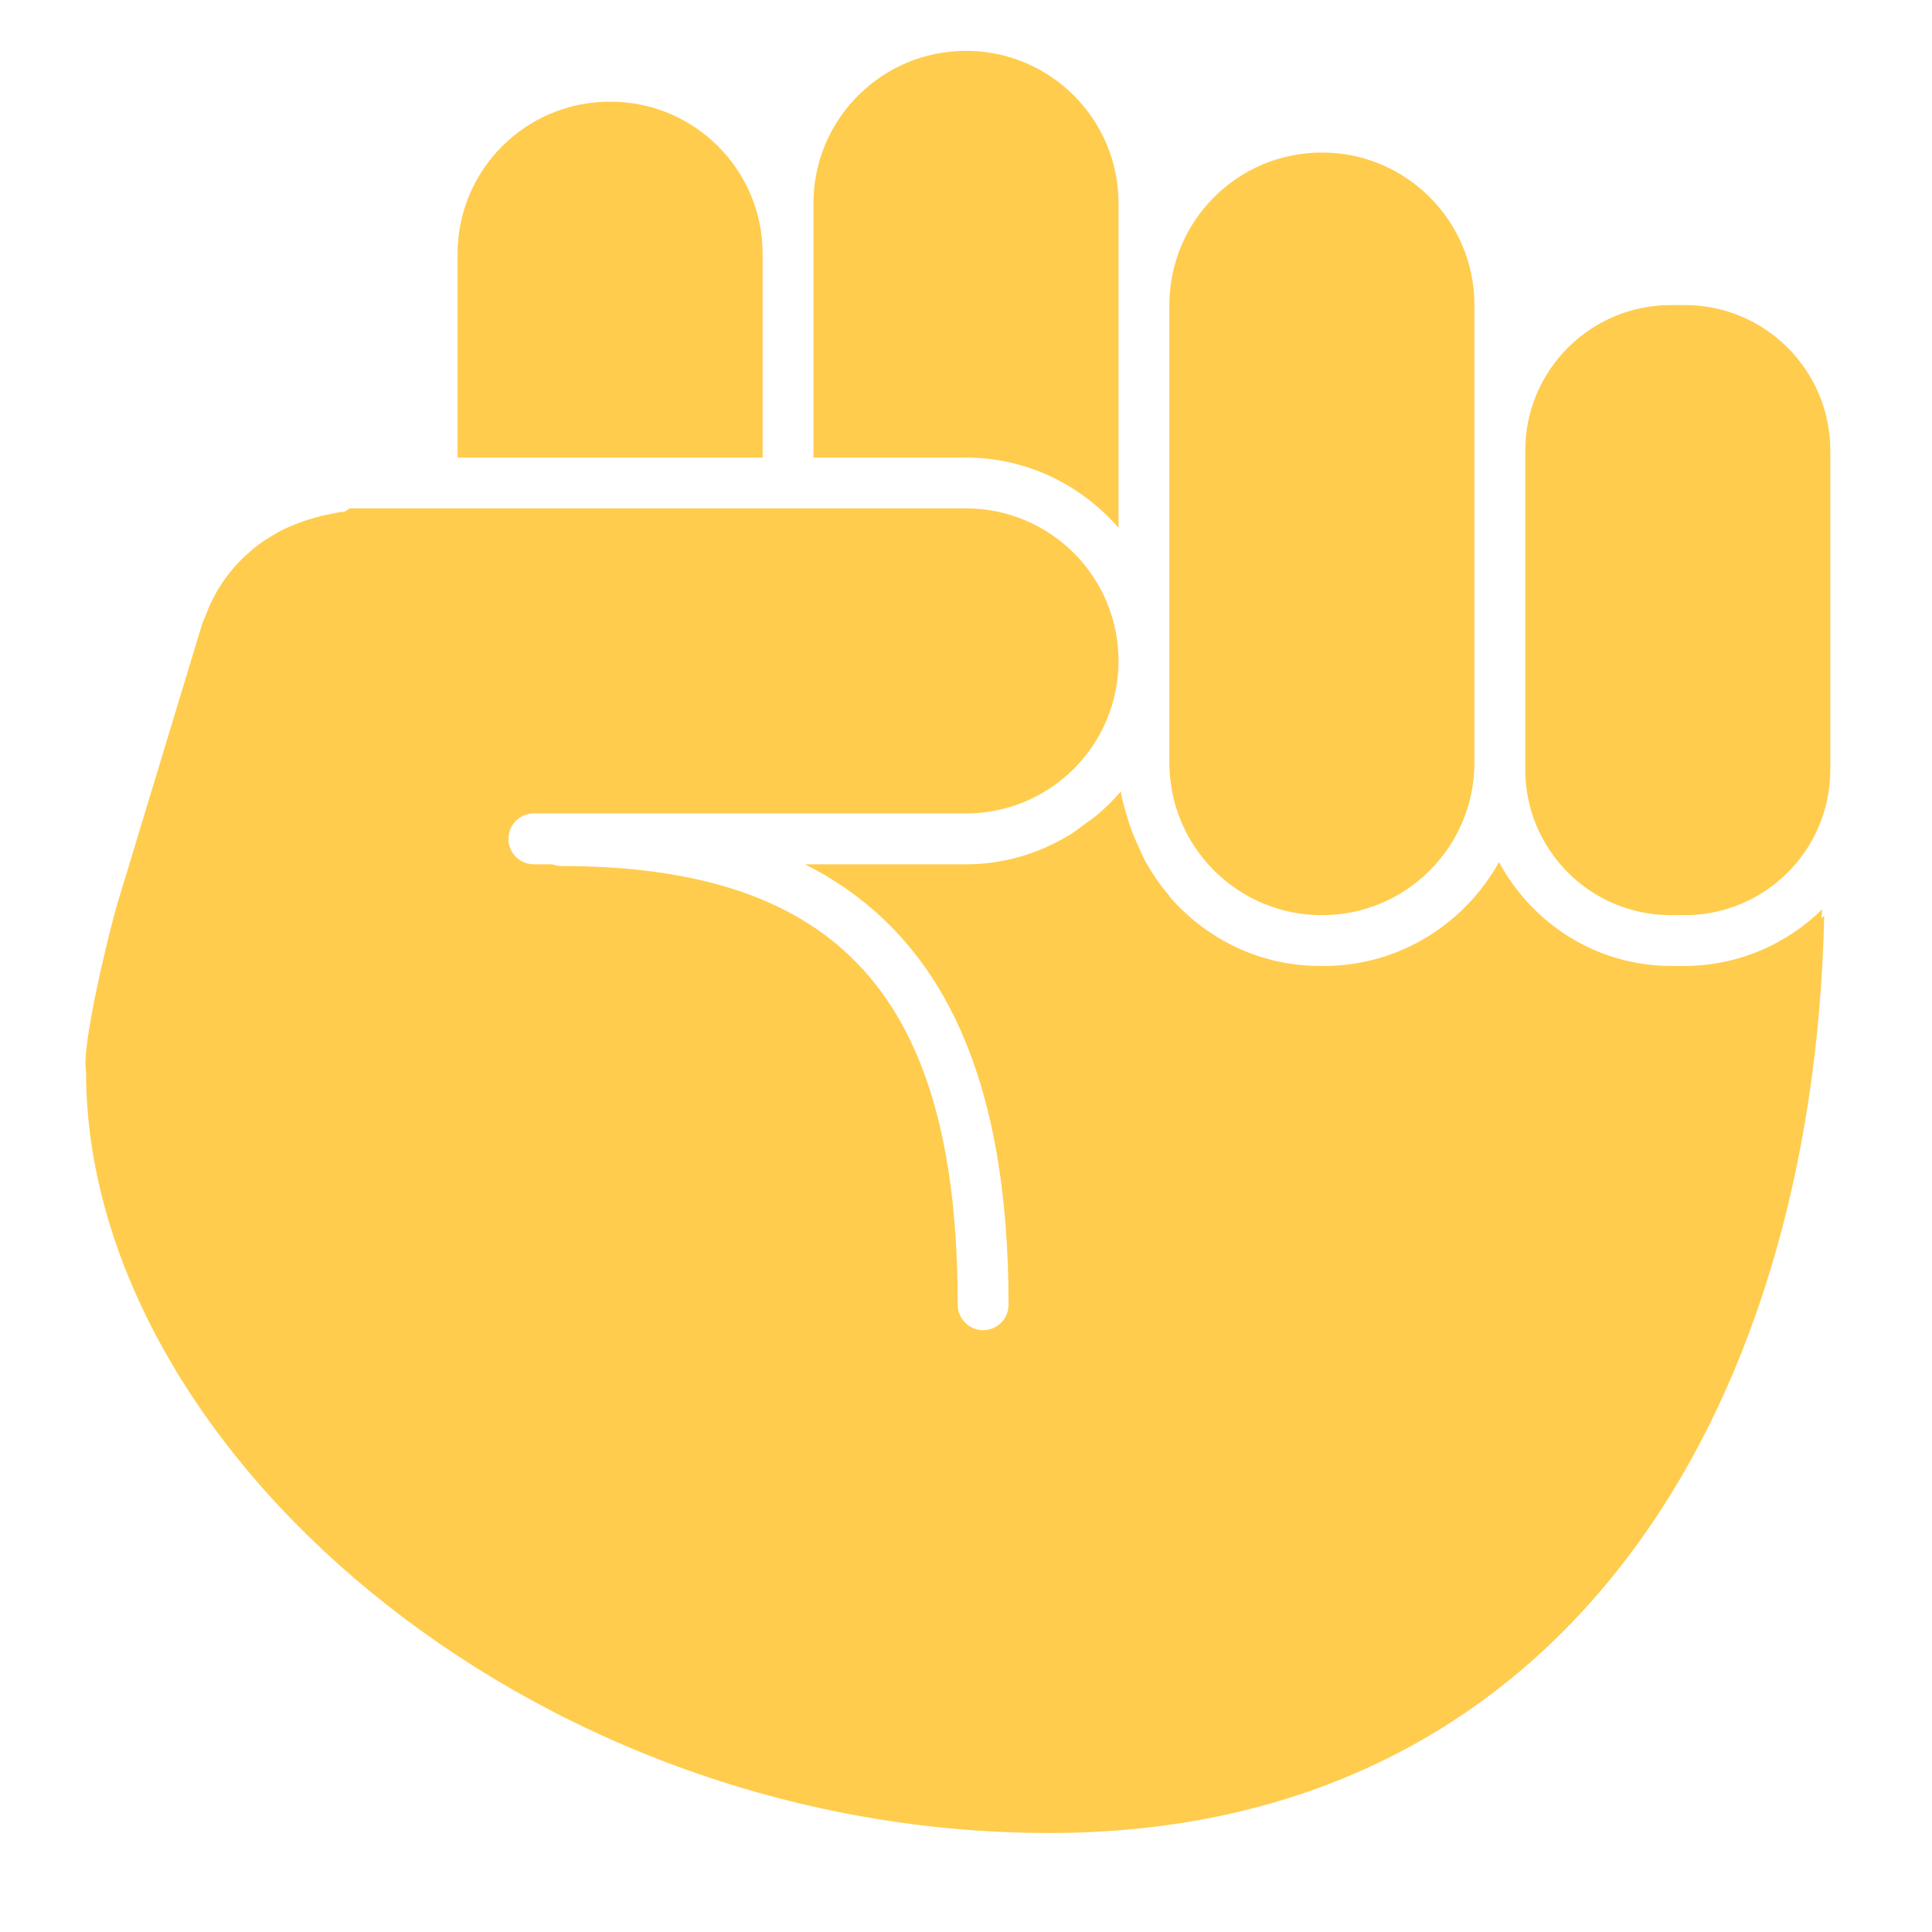 <?xml version="1.0" encoding="utf-8"?>
<svg viewBox="0 0 47.5 47.5" style="enable-background:new 0 0 47.5 47.5;" version="1.1" id="svg2" xmlns="http://www.w3.org/2000/svg">
  <defs id="defs6">
    <clipPath id="clipPath16" clipPathUnits="userSpaceOnUse">
      <path id="path18" d="M 0,38 38,38 38,0 0,0 0,38 Z"/>
    </clipPath>
  </defs>
  <g transform="matrix(1.25,0,0,-1.25,0,47.5)" id="g10">
    <g id="g12">
      <g clip-path="url(#clipPath16)" id="g14">
        <g transform="translate(35.825,19.938)" id="g20">
          <path id="path22" style="fill:#FFCC4D;fill-opacity:1;fill-rule:nonzero;stroke:none" d="m 0,0 0.015,0.178 c -0.7,-0.689 -1.658,-1.115 -2.716,-1.115 l -0.248,0 c -1.474,0 -2.738,0.831 -3.392,2.042 -0.678,-1.212 -1.958,-2.042 -3.446,-2.042 l -0.076,0 c -1.189,0 -2.24,0.535 -2.962,1.366 l 0,0.013 c -0.186,0.213 -0.343,0.448 -0.481,0.696 -0.04,0.072 -0.069,0.151 -0.105,0.226 -0.093,0.195 -0.176,0.395 -0.236,0.606 -0.052,0.173 -0.107,0.344 -0.134,0.526 -0.141,-0.166 -0.296,-0.319 -0.46,-0.46 -0.07,-0.059 -0.148,-0.108 -0.221,-0.162 -0.116,-0.087 -0.229,-0.177 -0.355,-0.251 -0.589,-0.351 -1.271,-0.561 -2.008,-0.561 l -2,0 -1.166,0 c 2.709,-1.366 4.003,-4.204 4.003,-8.663 0,-0.276 -0.223,-0.5 -0.5,-0.5 -0.276,0 -0.5,0.224 -0.5,0.5 0,6.049 -2.336,8.63 -7.811,8.63 -0.059,0 -0.113,0.015 -0.165,0.033 l -0.361,0 c -0.277,0 -0.5,0.224 -0.5,0.5 0,0.277 0.223,0.501 0.5,0.501 l 3.5,0 3,0 2,0 c 1.657,0 3,1.343 3,2.999 0,1.657 -1.343,3.001 -3,3.001 l -2,0 -3,0 -7.101,0 c -0.049,0 -0.095,-0.065 -0.144,-0.068 -0.111,-0.005 -0.221,-0.041 -0.33,-0.059 -0.094,-0.015 -0.186,-0.046 -0.277,-0.07 -0.097,-0.025 -0.192,-0.06 -0.285,-0.095 -0.095,-0.034 -0.186,-0.074 -0.276,-0.117 -0.087,-0.042 -0.17,-0.09 -0.252,-0.139 -0.085,-0.051 -0.167,-0.103 -0.246,-0.163 -0.079,-0.058 -0.155,-0.123 -0.229,-0.19 C -31.035,7.1 -31.102,7.033 -31.167,6.963 -31.236,6.889 -31.299,6.812 -31.361,6.729 -31.419,6.652 -31.473,6.573 -31.523,6.491 -31.575,6.406 -31.621,6.319 -31.665,6.23 -31.71,6.136 -31.75,6.039 -31.787,5.939 -31.804,5.892 -31.831,5.848 -31.846,5.798 l -1.659,-5.472 c -0.157,-0.512 -0.73,-2.856 -0.627,-3.346 0,-7.339 8.64,-14.971 18.944,-14.971 9.977,0 15.025,8.117 15.243,18.043 C 0.036,0.032 0.019,0.019 0,0"/>
        </g>
        <g transform="translate(36,22.864)" id="g24">
          <path id="path26" style="fill:#FFCC4D;fill-opacity:1;fill-rule:nonzero;stroke:none" d="m 0,0 c 0,-1.582 -1.282,-2.864 -2.864,-2.864 l -0.272,0 C -4.718,-2.864 -6,-1.582 -6,0 l 0,6.272 c 0,1.582 1.282,2.864 2.864,2.864 l 0.272,0 C -1.282,9.136 0,7.854 0,6.272 L 0,0 Z"/>
        </g>
        <g transform="translate(29,23)" id="g28">
          <path id="path30" style="fill:#FFCC4D;fill-opacity:1;fill-rule:nonzero;stroke:none" d="m 0,0 c 0,-1.657 -1.343,-3 -3,-3 -1.657,0 -3,1.343 -3,3 l 0,9 c 0,1.657 1.343,3 3,3 1.657,0 3,-1.343 3,-3 L 0,0 Z"/>
        </g>
        <g transform="translate(19,29)" id="g32">
          <path id="path34" style="fill:#FFCC4D;fill-opacity:1;fill-rule:nonzero;stroke:none" d="M 0,0 C 1.201,0 2.267,-0.541 3,-1.38 L 3,5 C 3,6.657 1.657,8 0,8 -1.657,8 -3,6.657 -3,5 l 0,-5 3,0 z"/>
        </g>
        <g transform="translate(15,29)" id="g36">
          <path id="path38" style="fill:#FFCC4D;fill-opacity:1;fill-rule:nonzero;stroke:none" d="M 0,0 0,4.007 C 0,5.66 -1.34,7 -2.993,7 L -3.007,7 C -4.66,7 -6,5.66 -6,4.007 L -6,0 0,0 Z"/>
        </g>
      </g>
    </g>
  </g>
</svg>
